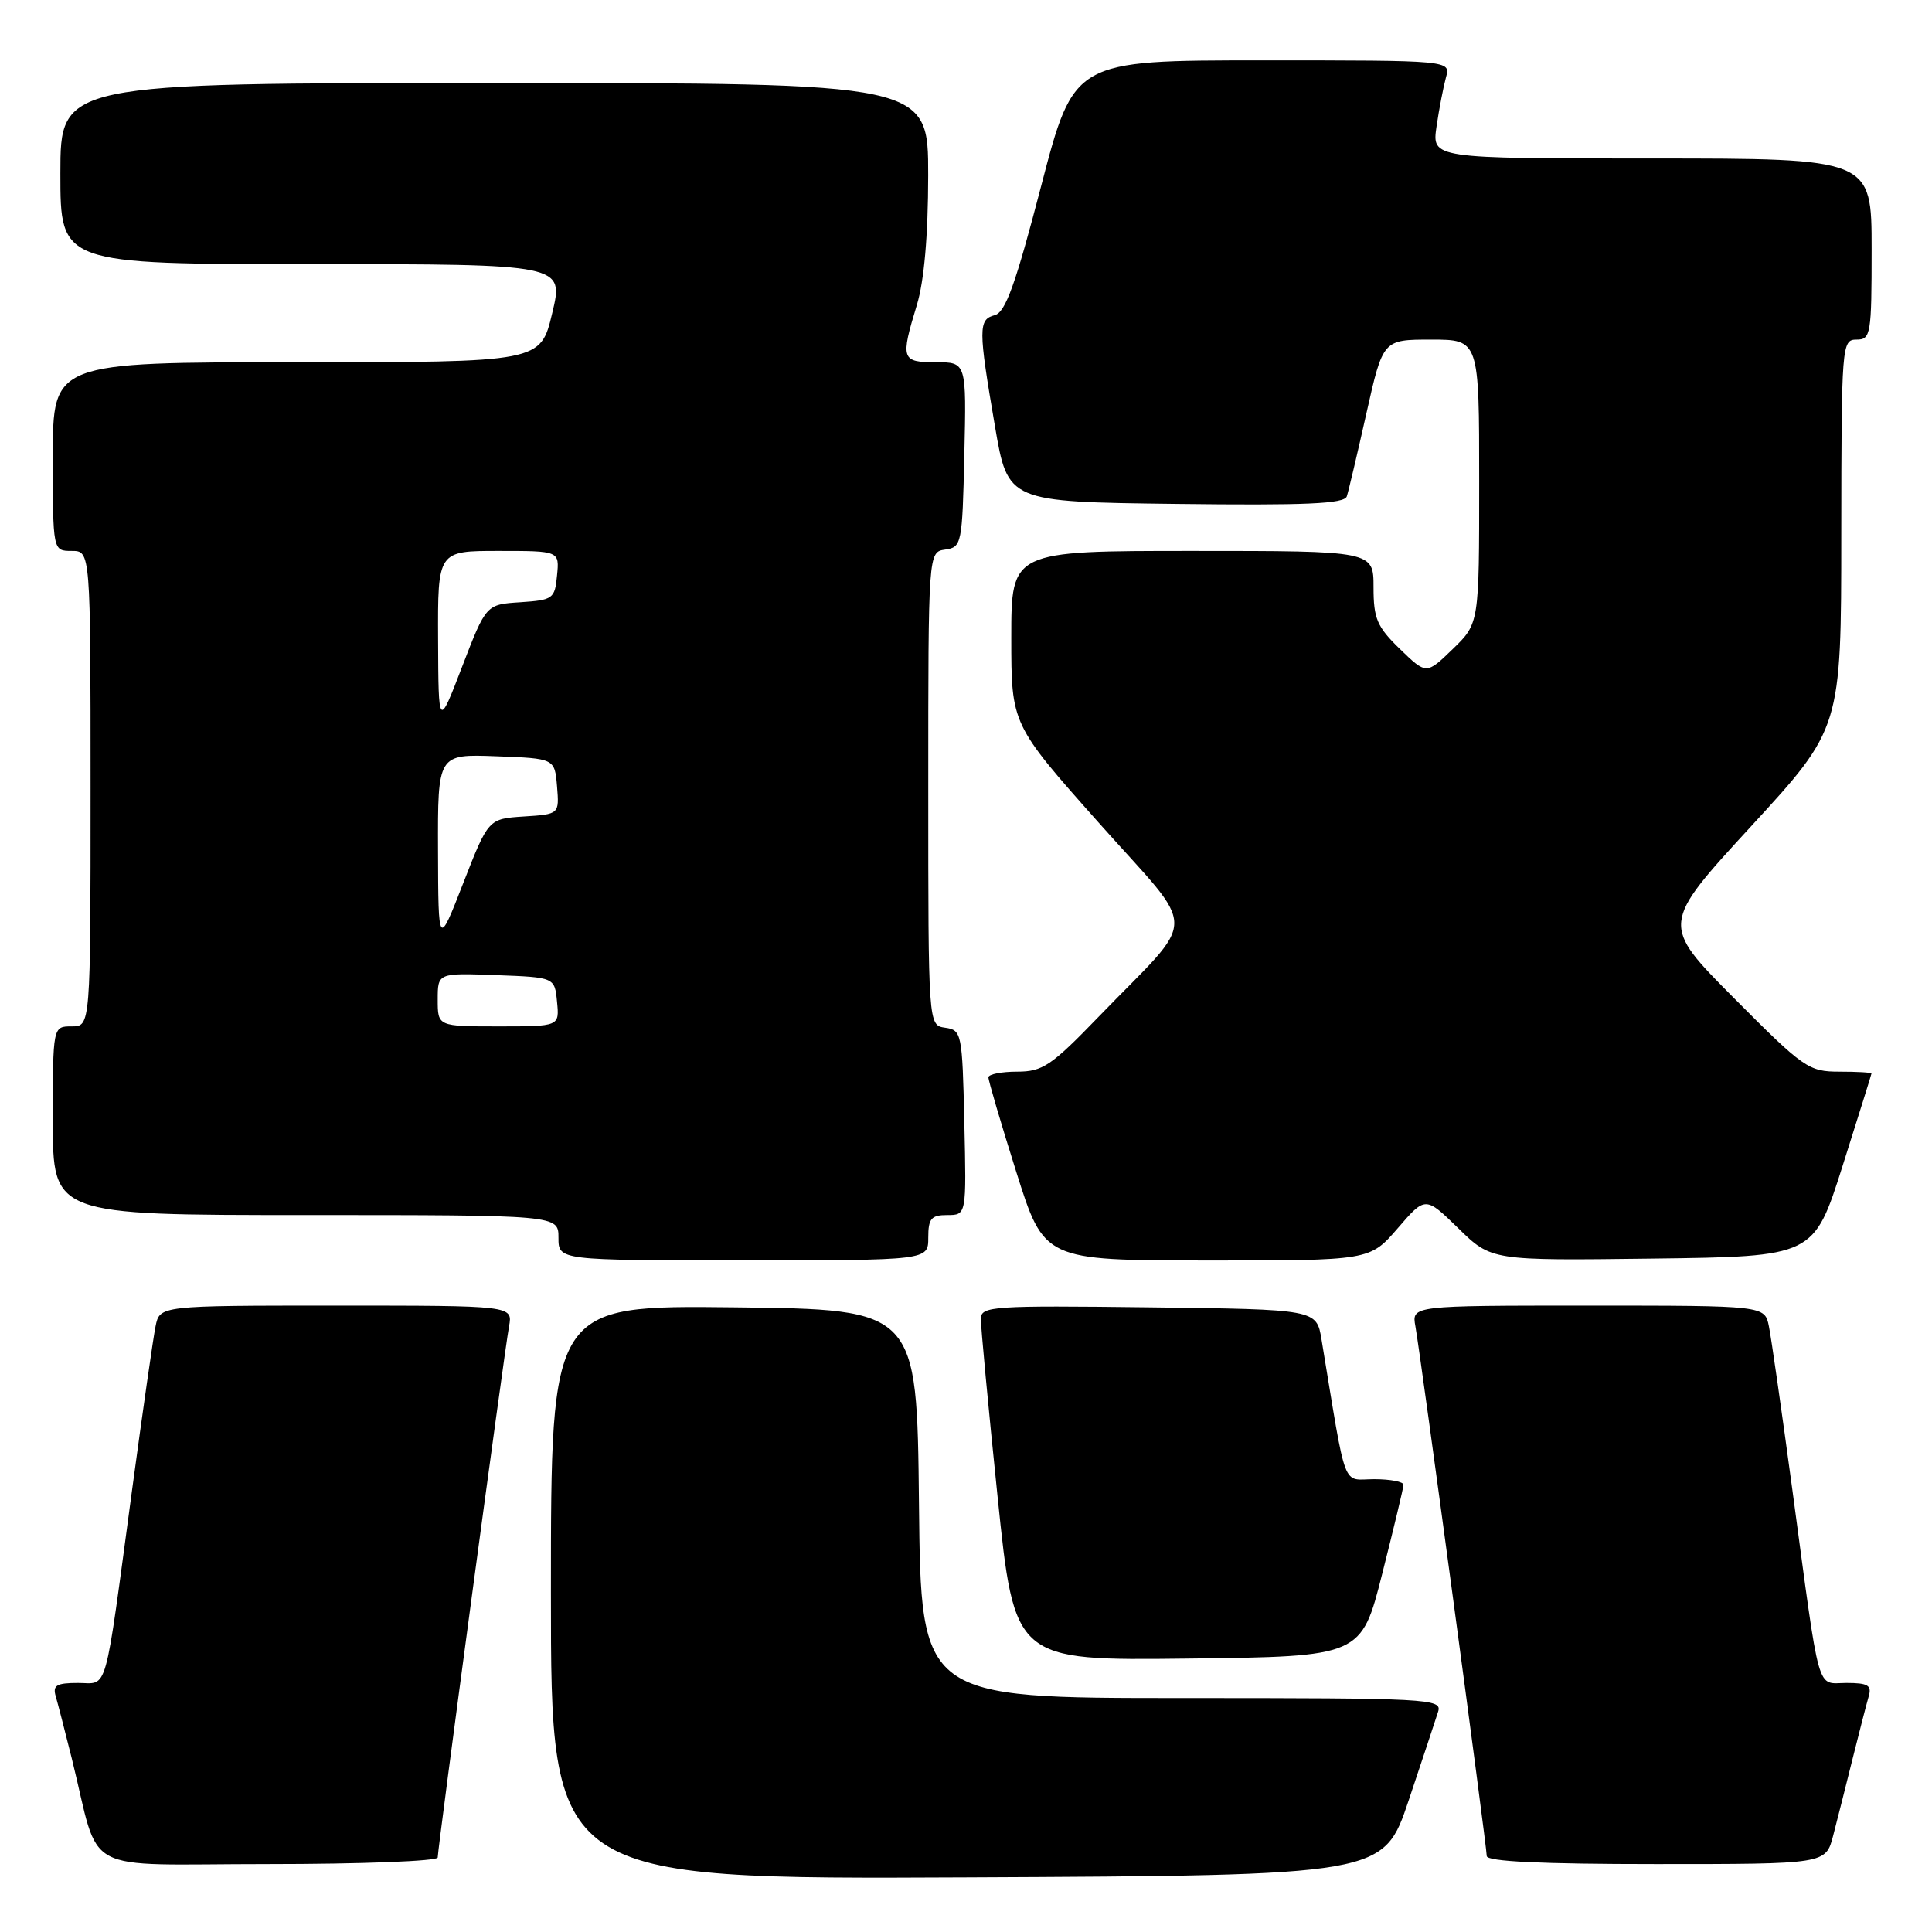 <?xml version="1.0" encoding="UTF-8" standalone="no"?>
<!DOCTYPE svg PUBLIC "-//W3C//DTD SVG 1.1//EN" "http://www.w3.org/Graphics/SVG/1.1/DTD/svg11.dtd" >
<svg xmlns="http://www.w3.org/2000/svg" xmlns:xlink="http://www.w3.org/1999/xlink" version="1.1" viewBox="0 0 256 256">
 <g >
 <path fill="currentColor"
d=" M 186.66 238.55 C 188.49 233.08 190.25 227.79 190.56 226.80 C 191.11 225.09 189.40 225.00 156.58 225.00 C 122.03 225.00 122.03 225.00 121.77 199.25 C 121.50 173.50 121.50 173.50 97.25 173.23 C 73.00 172.96 73.00 172.96 73.00 210.99 C 73.00 249.02 73.00 249.02 128.16 248.76 C 183.32 248.50 183.32 248.50 186.66 238.55 Z  M 58.00 246.13 C 58.00 244.91 66.83 179.09 67.45 175.75 C 67.95 173.00 67.95 173.00 44.55 173.00 C 21.16 173.00 21.16 173.00 20.61 175.75 C 20.30 177.26 18.90 187.05 17.49 197.50 C 13.76 225.20 14.38 223.00 10.32 223.00 C 7.50 223.00 6.96 223.32 7.38 224.75 C 7.66 225.71 8.62 229.43 9.51 233.00 C 13.42 248.76 10.15 247.00 35.54 247.00 C 47.89 247.00 58.00 246.61 58.00 246.13 Z  M 242.90 243.25 C 243.44 241.19 244.60 236.57 245.49 233.00 C 246.38 229.43 247.34 225.71 247.62 224.75 C 248.04 223.32 247.50 223.00 244.68 223.00 C 240.62 223.00 241.24 225.20 237.51 197.50 C 236.10 187.05 234.70 177.26 234.39 175.75 C 233.84 173.00 233.84 173.00 210.45 173.00 C 187.05 173.00 187.05 173.00 187.55 175.75 C 188.24 179.56 197.00 244.62 197.00 245.93 C 197.00 246.66 204.24 247.00 219.46 247.00 C 241.92 247.00 241.92 247.00 242.90 243.25 Z  M 183.16 208.50 C 184.69 202.45 185.96 197.16 185.97 196.75 C 185.99 196.34 184.24 196.00 182.09 196.00 C 177.76 196.00 178.50 197.96 175.11 177.50 C 174.45 173.50 174.45 173.50 152.22 173.23 C 131.54 172.98 130.00 173.08 129.97 174.73 C 129.95 175.70 130.94 186.30 132.18 198.27 C 134.42 220.04 134.42 220.04 157.40 219.77 C 180.38 219.50 180.38 219.50 183.16 208.50 Z  M 123.00 164.00 C 123.00 161.46 123.39 161.00 125.53 161.00 C 128.06 161.00 128.06 161.00 127.78 148.75 C 127.51 136.91 127.43 136.49 125.25 136.18 C 123.00 135.86 123.00 135.86 123.00 104.50 C 123.00 73.14 123.00 73.14 125.25 72.82 C 127.43 72.51 127.51 72.09 127.78 60.25 C 128.06 48.00 128.06 48.00 124.03 48.00 C 119.43 48.00 119.30 47.61 121.49 40.41 C 122.46 37.22 122.98 31.21 122.99 23.25 C 123.00 11.00 123.00 11.00 65.50 11.00 C 8.00 11.00 8.00 11.00 8.00 23.00 C 8.00 35.00 8.00 35.00 41.36 35.00 C 74.73 35.00 74.73 35.00 73.17 41.50 C 71.62 48.00 71.62 48.00 39.31 48.00 C 7.00 48.00 7.00 48.00 7.00 60.50 C 7.00 73.00 7.00 73.00 9.50 73.00 C 12.00 73.00 12.00 73.00 12.00 104.50 C 12.00 136.00 12.00 136.00 9.50 136.00 C 7.00 136.00 7.00 136.00 7.00 148.50 C 7.00 161.00 7.00 161.00 40.50 161.00 C 74.00 161.00 74.00 161.00 74.00 164.00 C 74.00 167.00 74.00 167.00 98.50 167.00 C 123.00 167.00 123.00 167.00 123.00 164.00 Z  M 185.19 162.77 C 188.87 158.50 188.87 158.50 193.25 162.77 C 197.62 167.04 197.62 167.04 218.98 166.77 C 240.34 166.50 240.34 166.50 244.15 154.50 C 246.24 147.90 247.97 142.39 247.98 142.25 C 247.99 142.11 246.08 142.00 243.73 142.00 C 239.66 142.00 239.01 141.55 229.76 132.25 C 220.07 122.50 220.07 122.50 232.02 109.50 C 243.97 96.50 243.97 96.50 243.98 70.75 C 244.00 45.67 244.05 45.00 246.00 45.00 C 247.89 45.00 248.00 44.33 248.00 33.00 C 248.00 21.00 248.00 21.00 218.86 21.00 C 189.73 21.00 189.73 21.00 190.35 16.75 C 190.69 14.41 191.26 11.49 191.60 10.25 C 192.23 8.00 192.23 8.00 167.27 8.00 C 142.30 8.00 142.30 8.00 137.96 24.64 C 134.57 37.66 133.23 41.39 131.81 41.76 C 129.62 42.33 129.62 43.55 131.84 56.50 C 133.55 66.50 133.55 66.50 155.80 66.77 C 173.08 66.98 178.14 66.76 178.46 65.77 C 178.69 65.07 179.86 60.11 181.06 54.75 C 183.25 45.00 183.25 45.00 189.62 45.00 C 196.00 45.00 196.00 45.00 196.00 63.80 C 196.00 82.61 196.00 82.61 192.50 86.00 C 189.00 89.39 189.00 89.39 185.50 86.00 C 182.46 83.05 182.00 81.98 182.00 77.80 C 182.00 73.00 182.00 73.00 158.00 73.00 C 134.00 73.00 134.00 73.00 134.00 84.49 C 134.00 95.98 134.00 95.98 145.62 109.05 C 158.93 124.02 158.94 120.90 145.55 134.75 C 139.29 141.23 138.15 142.00 134.78 142.00 C 132.70 142.00 130.99 142.34 130.97 142.75 C 130.96 143.16 132.61 148.79 134.65 155.25 C 138.35 167.00 138.35 167.00 159.93 167.02 C 181.50 167.03 181.50 167.03 185.19 162.77 Z  M 58.00 132.46 C 58.00 128.92 58.00 128.92 65.75 129.21 C 73.50 129.50 73.50 129.50 73.81 132.75 C 74.13 136.00 74.13 136.00 66.06 136.00 C 58.00 136.00 58.00 136.00 58.00 132.46 Z  M 58.04 112.71 C 58.00 99.92 58.00 99.92 65.75 100.21 C 73.50 100.50 73.50 100.50 73.81 104.19 C 74.11 107.89 74.11 107.89 69.41 108.19 C 64.71 108.50 64.71 108.50 61.39 117.00 C 58.08 125.50 58.08 125.50 58.04 112.71 Z  M 58.05 84.75 C 58.00 73.00 58.00 73.00 66.06 73.00 C 74.13 73.00 74.13 73.00 73.81 76.25 C 73.52 79.34 73.28 79.51 68.95 79.80 C 64.41 80.09 64.41 80.09 61.25 88.30 C 58.10 96.50 58.10 96.50 58.05 84.75 Z "/>
</g>
</svg>